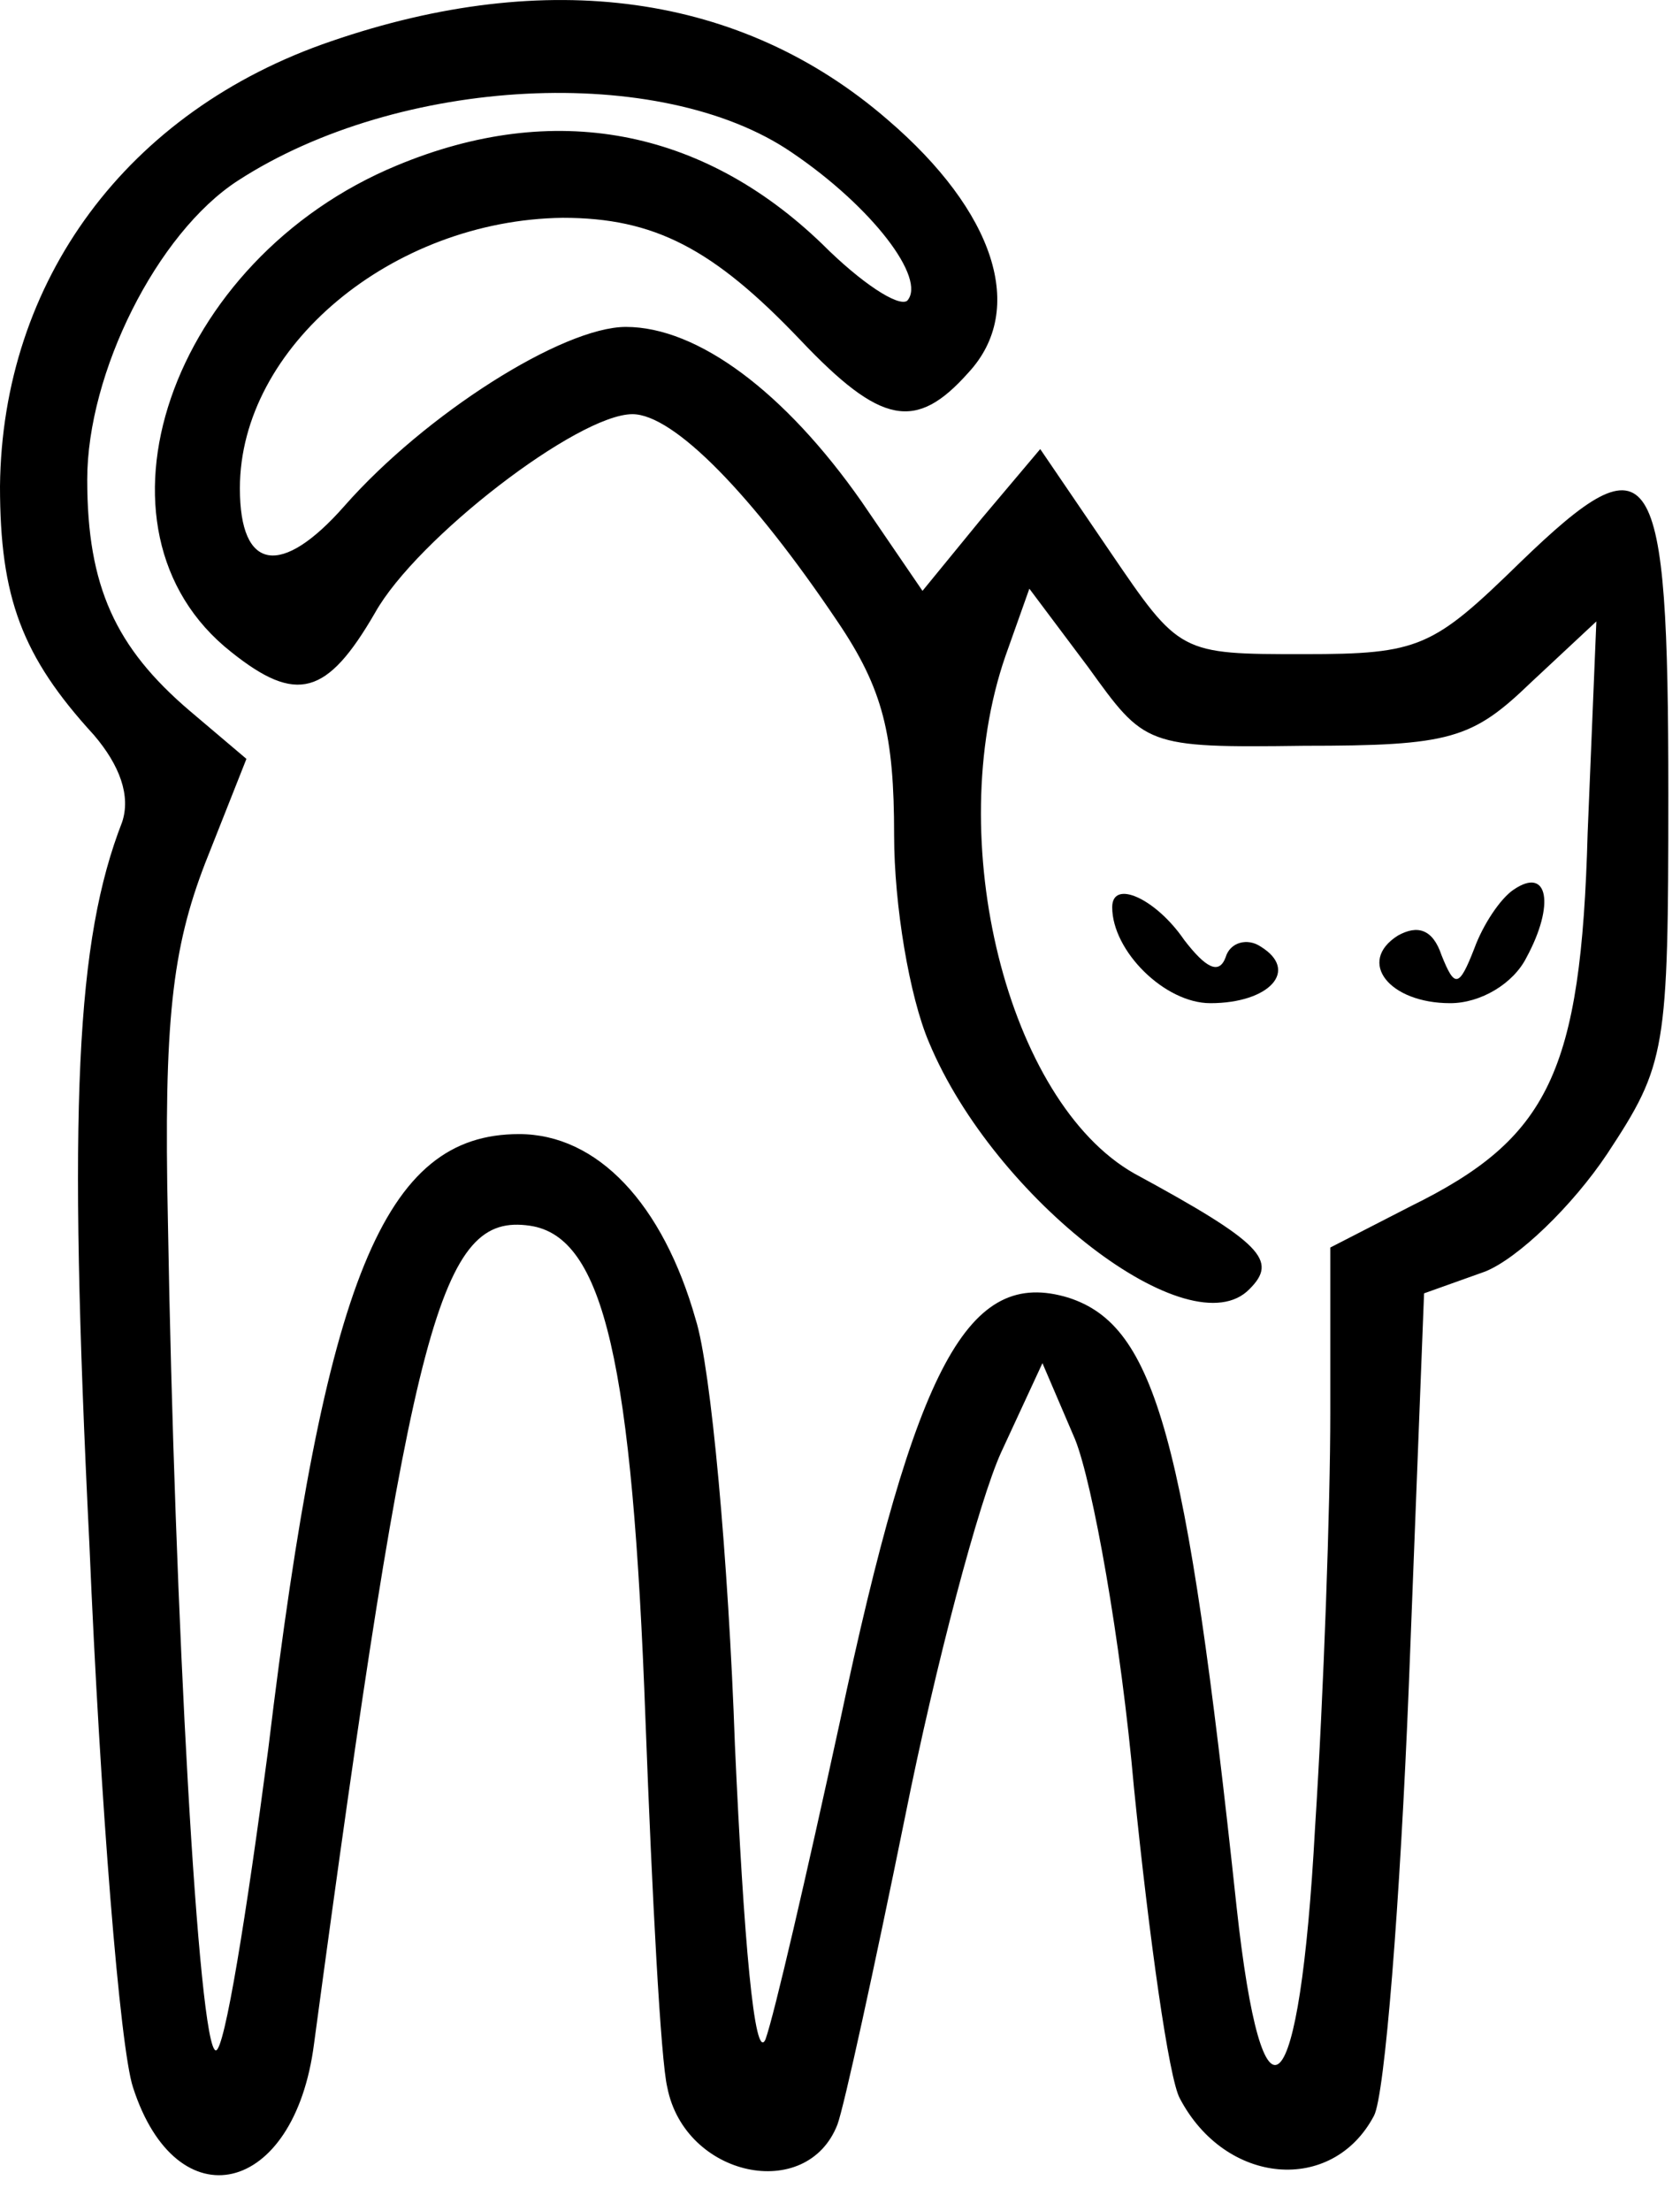 <svg width="38" height="50" viewBox="0 0 38 50" fill="none" xmlns="http://www.w3.org/2000/svg">
<path d="M7.498 0.93C2.861 2.508 0.049 6.356 0 10.993C0 13.508 0.493 14.84 2.121 16.616C2.713 17.307 2.96 17.997 2.762 18.589C1.726 21.253 1.529 24.952 2.022 34.917C2.269 40.787 2.713 46.311 3.009 47.199C3.996 50.258 6.659 49.666 7.103 46.213C9.323 29.737 9.964 27.419 11.987 27.715C13.664 27.961 14.305 30.822 14.601 38.912C14.749 42.858 14.946 46.607 15.094 47.199C15.489 49.222 18.251 49.814 18.942 48.038C19.09 47.643 19.78 44.486 20.471 41.083C21.162 37.63 22.148 33.93 22.642 32.845L23.579 30.822L24.319 32.549C24.713 33.535 25.355 37.087 25.651 40.441C25.996 43.845 26.44 47.002 26.686 47.446C27.722 49.419 30.139 49.616 31.077 47.841C31.323 47.397 31.669 43.006 31.866 38.123L32.211 29.244L33.592 28.751C34.332 28.455 35.565 27.271 36.355 26.087C37.687 24.064 37.736 23.768 37.736 17.948C37.736 10.351 37.391 9.809 34.382 12.719C32.408 14.643 32.112 14.791 29.498 14.791C26.686 14.791 26.686 14.791 25.108 12.473L23.529 10.154L22.198 11.732L20.866 13.36L19.485 11.338C17.758 8.872 15.785 7.392 14.157 7.392C12.727 7.392 9.619 9.365 7.794 11.437C6.363 13.064 5.426 12.916 5.426 11.042C5.426 7.836 8.879 4.975 12.727 4.925C14.798 4.925 16.13 5.616 18.103 7.688C19.928 9.611 20.718 9.759 21.902 8.428C23.233 6.997 22.494 4.777 20.076 2.706C16.771 -0.155 12.381 -0.747 7.498 0.93ZM17.906 3.445C19.731 4.679 20.964 6.306 20.52 6.8C20.323 6.948 19.485 6.405 18.597 5.517C15.884 2.903 12.529 2.262 8.978 3.741C3.848 5.863 1.726 11.979 5.229 14.742C6.709 15.925 7.399 15.728 8.484 13.854C9.422 12.177 13.072 9.365 14.305 9.365C15.242 9.365 17.018 11.19 18.942 14.051C19.978 15.58 20.224 16.616 20.224 18.885C20.224 20.464 20.57 22.535 21.014 23.571C22.494 27.123 26.933 30.526 28.265 29.145C28.906 28.504 28.561 28.109 25.651 26.531C22.79 24.903 21.31 18.984 22.74 14.84L23.283 13.311L24.615 15.087C25.897 16.863 25.897 16.912 29.498 16.863C32.803 16.863 33.296 16.715 34.628 15.432L36.108 14.051L35.911 18.836C35.763 24.262 35.023 25.742 31.915 27.271L30.09 28.208V31.957C30.09 34.029 29.942 38.271 29.745 41.329C29.399 47.693 28.561 48.531 27.969 43.105C26.834 32.5 26.144 29.984 24.171 29.343C21.902 28.652 20.718 30.822 18.991 38.962C18.251 42.365 17.511 45.572 17.314 46.114C17.067 46.657 16.821 43.845 16.623 39.455C16.476 35.262 16.081 30.921 15.736 29.836C14.996 27.221 13.516 25.643 11.74 25.643C8.682 25.643 7.35 28.899 6.067 39.553C5.574 43.302 5.081 46.361 4.883 46.361C4.489 46.361 3.946 36.446 3.798 27.616C3.7 23.078 3.897 21.45 4.637 19.526L5.574 17.159L4.292 16.073C2.614 14.643 1.973 13.262 1.973 10.845C1.973 8.428 3.552 5.271 5.377 4.087C9.027 1.719 14.946 1.423 17.906 3.445Z" fill="black"/>
<path d="M34.234 20.118C33.938 20.316 33.543 20.907 33.346 21.45C33 22.338 32.902 22.338 32.606 21.598C32.408 21.006 32.063 20.907 31.619 21.154C30.682 21.746 31.422 22.683 32.803 22.683C33.494 22.683 34.234 22.239 34.529 21.647C35.171 20.464 35.023 19.576 34.234 20.118Z" fill="black"/>
<path d="M25.157 20.513C25.157 21.5 26.341 22.683 27.377 22.683C28.709 22.683 29.399 21.943 28.512 21.401C28.216 21.203 27.821 21.302 27.722 21.647C27.574 22.042 27.278 21.894 26.785 21.253C26.144 20.316 25.157 19.872 25.157 20.513Z" fill="black"/>
</svg>
